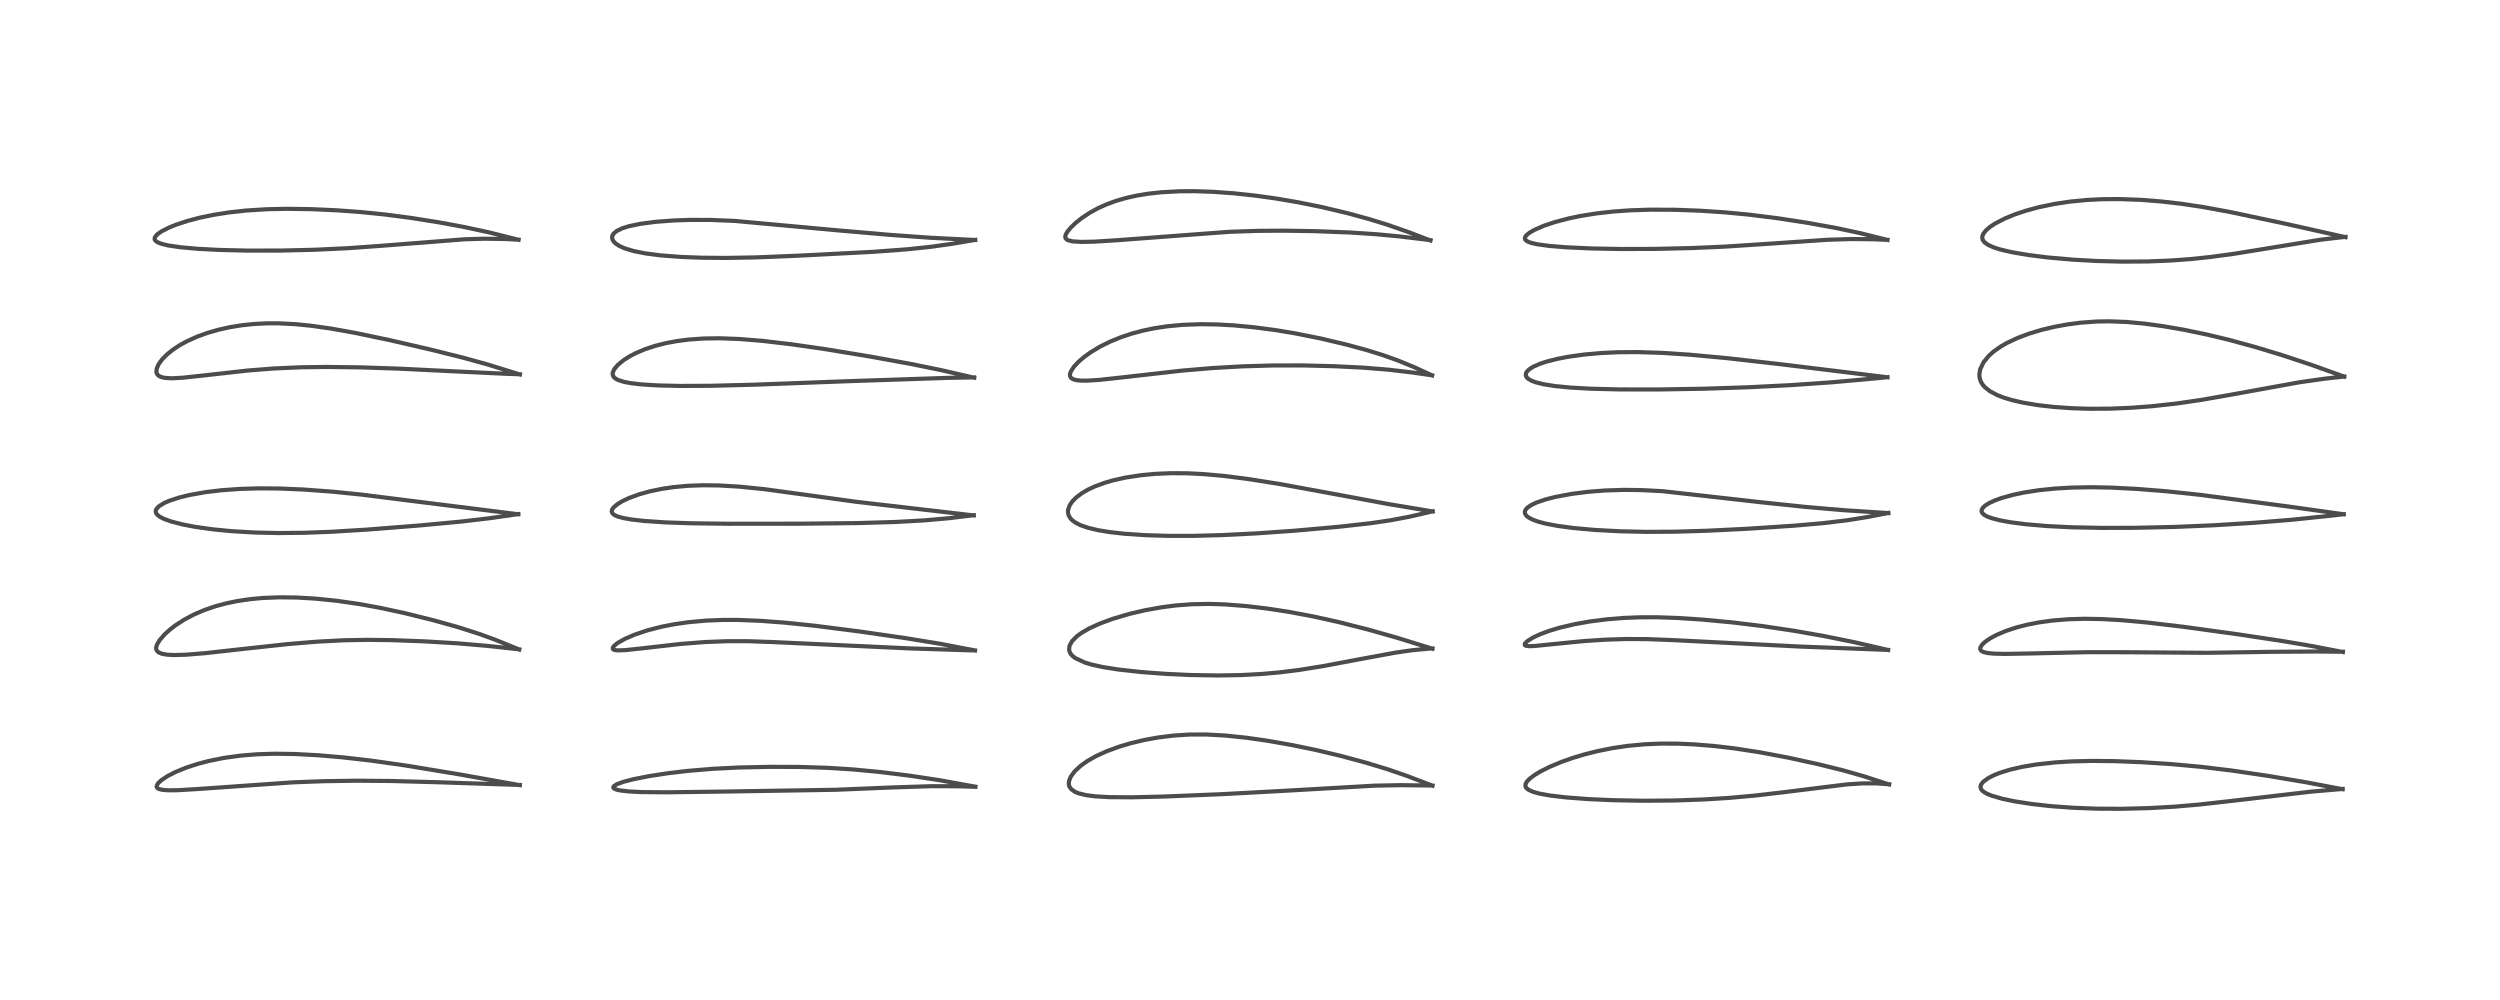 <?xml version="1.0" encoding="utf-8" standalone="no"?>
<!DOCTYPE svg PUBLIC "-//W3C//DTD SVG 1.1//EN"
  "http://www.w3.org/Graphics/SVG/1.1/DTD/svg11.dtd">
<!-- Created with matplotlib (https://matplotlib.org/) -->
<svg height="288pt" version="1.1" viewBox="0 0 720 288" width="720pt" xmlns="http://www.w3.org/2000/svg" xmlns:xlink="http://www.w3.org/1999/xlink">
 <defs>
  <style type="text/css">*{stroke-linecap:butt;stroke-linejoin:round;}</style>
 </defs>
 <g id="figure_1">
  <g id="patch_1">
   <path d="M 0 288 
L 720 288 
L 720 0 
L 0 0 
z
" style="fill:#ffffff;"/>
  </g>
  <g id="axes_1">
   <g id="line2d_1">
    <path clip-path="url(#pabe25e0520)" d="M 149.711 226.127 
L 131.99 222.966 
L 116.421 220.404 
L 106.628 219.022 
L 98.79 218.128 
L 91.738 217.52 
L 84.916 217.154 
L 78.999 217.075 
L 74.19 217.223 
L 69.303 217.616 
L 64.586 218.264 
L 60.199 219.142 
L 57.12 219.942 
L 53.789 221.015 
L 50.594 222.31 
L 48.147 223.57 
L 46.435 224.72 
L 45.514 225.595 
L 45.119 226.324 
L 45.129 226.662 
L 45.343 226.98 
L 45.821 227.248 
L 46.849 227.486 
L 48.524 227.607 
L 51.31 227.576 
L 57.03 227.237 
L 84.371 225.311 
L 93.334 224.98 
L 102.656 224.845 
L 112.671 224.925 
L 125.914 225.281 
L 149.714 226.068 
L 149.714 226.068 
" style="fill:none;stroke:#000000;stroke-linecap:square;stroke-opacity:0.7;stroke-width:1.2;"/>
   </g>
   <g id="line2d_2">
    <path clip-path="url(#pabe25e0520)" d="M 149.531 187.05 
L 142.528 184.207 
L 137.994 182.561 
L 131.79 180.582 
L 124.653 178.588 
L 116.569 176.585 
L 109.537 175.068 
L 103.564 173.979 
L 96.995 173.028 
L 90.83 172.399 
L 85.422 172.085 
L 80.402 172.028 
L 75.735 172.215 
L 72.089 172.551 
L 68.405 173.091 
L 65.195 173.751 
L 62.153 174.567 
L 58.878 175.685 
L 55.907 176.959 
L 53.125 178.424 
L 50.506 180.114 
L 48.843 181.401 
L 47.419 182.697 
L 45.933 184.408 
L 45.182 185.705 
L 44.984 186.404 
L 44.989 186.93 
L 45.149 187.362 
L 45.655 187.87 
L 46.592 188.276 
L 48.087 188.547 
L 50.141 188.654 
L 53.548 188.558 
L 59.119 188.107 
L 70.018 186.892 
L 82.825 185.5 
L 91.244 184.8 
L 98.992 184.398 
L 105.815 184.275 
L 112.921 184.362 
L 122.133 184.704 
L 131.705 185.275 
L 140.299 186.006 
L 149.534 187.011 
L 149.534 187.011 
" style="fill:none;stroke:#000000;stroke-linecap:square;stroke-opacity:0.7;stroke-width:1.2;"/>
   </g>
   <g id="line2d_3">
    <path clip-path="url(#pabe25e0520)" d="M 149.269 148.104 
L 120.32 144.484 
L 104.336 142.469 
L 95.901 141.612 
L 87.417 140.983 
L 80.537 140.694 
L 74.723 140.644 
L 69.114 140.806 
L 63.845 141.184 
L 59.205 141.738 
L 54.651 142.545 
L 51.723 143.257 
L 48.791 144.214 
L 47.274 144.879 
L 45.807 145.779 
L 45.138 146.453 
L 44.893 146.933 
L 44.848 147.386 
L 44.976 147.803 
L 45.344 148.291 
L 46.004 148.807 
L 47.187 149.426 
L 49.102 150.132 
L 52.565 151.037 
L 56.165 151.727 
L 61.284 152.449 
L 66.674 152.976 
L 73.335 153.366 
L 80.134 153.516 
L 87.612 153.441 
L 95.503 153.147 
L 105.567 152.536 
L 120.784 151.338 
L 132.737 150.218 
L 140.962 149.254 
L 149.272 148.063 
L 149.272 148.063 
" style="fill:none;stroke:#000000;stroke-linecap:square;stroke-opacity:0.7;stroke-width:1.2;"/>
   </g>
   <g id="line2d_4">
    <path clip-path="url(#pabe25e0520)" d="M 149.714 107.852 
L 140.451 104.972 
L 133.344 103.008 
L 123.977 100.671 
L 112.249 97.959 
L 102.46 95.907 
L 95.3 94.622 
L 89.496 93.8 
L 85.002 93.355 
L 80.151 93.116 
L 76.672 93.126 
L 73.195 93.304 
L 69.674 93.67 
L 66.267 94.218 
L 62.873 94.972 
L 59.688 95.895 
L 56.789 96.947 
L 53.743 98.326 
L 51.753 99.422 
L 49.929 100.615 
L 48.151 102.03 
L 46.653 103.551 
L 45.662 104.933 
L 45.13 106.156 
L 45.043 107.129 
L 45.214 107.674 
L 45.565 108.115 
L 46.253 108.527 
L 47.357 108.817 
L 49.376 108.948 
L 52.439 108.797 
L 57.954 108.21 
L 71.373 106.707 
L 78.812 106.123 
L 86.655 105.776 
L 94.023 105.68 
L 103.659 105.798 
L 114.777 106.161 
L 130.462 106.929 
L 146.394 107.682 
L 149.717 107.786 
L 149.717 107.786 
" style="fill:none;stroke:#000000;stroke-linecap:square;stroke-opacity:0.7;stroke-width:1.2;"/>
   </g>
   <g id="line2d_5">
    <path clip-path="url(#pabe25e0520)" d="M 149.342 69.052 
L 140.836 66.923 
L 133.692 65.383 
L 126.502 64.052 
L 118.19 62.732 
L 110.67 61.754 
L 103.883 61.072 
L 96.841 60.56 
L 89.697 60.238 
L 82.491 60.137 
L 76.846 60.259 
L 70.87 60.633 
L 65.995 61.166 
L 61.435 61.884 
L 57.442 62.717 
L 54.012 63.622 
L 50.664 64.727 
L 48.725 65.513 
L 46.505 66.643 
L 45.262 67.527 
L 44.618 68.308 
L 44.523 68.887 
L 44.649 69.188 
L 45.185 69.67 
L 46.339 70.174 
L 48.305 70.666 
L 51.773 71.189 
L 56.785 71.645 
L 63.022 71.977 
L 71.316 72.176 
L 81.026 72.16 
L 90.832 71.922 
L 100.144 71.481 
L 110.007 70.775 
L 133.756 68.917 
L 139.501 68.748 
L 145.36 68.832 
L 149.338 69.031 
L 149.338 69.031 
" style="fill:none;stroke:#000000;stroke-linecap:square;stroke-opacity:0.7;stroke-width:1.2;"/>
   </g>
   <g id="line2d_6">
    <path clip-path="url(#pabe25e0520)" d="M 280.932 226.565 
L 270.416 224.669 
L 262.17 223.421 
L 253.567 222.35 
L 245.625 221.592 
L 238.359 221.134 
L 230.206 220.878 
L 221.785 220.846 
L 212.766 221.04 
L 205.319 221.415 
L 198.307 221.996 
L 192.54 222.667 
L 186.877 223.531 
L 182.43 224.413 
L 179.628 225.138 
L 177.673 225.845 
L 176.76 226.433 
L 176.626 226.814 
L 176.848 227.098 
L 177.482 227.39 
L 178.556 227.642 
L 181.085 227.939 
L 184.967 228.125 
L 191.978 228.181 
L 208.553 227.971 
L 240.615 227.457 
L 257.362 226.769 
L 268.124 226.426 
L 275.284 226.432 
L 280.916 226.597 
L 280.916 226.597 
" style="fill:none;stroke:#000000;stroke-linecap:square;stroke-opacity:0.7;stroke-width:1.2;"/>
   </g>
   <g id="line2d_7">
    <path clip-path="url(#pabe25e0520)" d="M 280.804 187.324 
L 270.653 185.392 
L 260.746 183.773 
L 247.582 181.868 
L 234.871 180.24 
L 226.119 179.329 
L 218.865 178.787 
L 212.611 178.545 
L 208.013 178.545 
L 203.369 178.732 
L 198.234 179.196 
L 194.183 179.779 
L 190.599 180.478 
L 186.435 181.547 
L 182.731 182.796 
L 179.982 183.988 
L 177.947 185.138 
L 177.014 185.852 
L 176.513 186.466 
L 176.49 186.891 
L 176.642 187.051 
L 177.057 187.215 
L 177.907 187.313 
L 180.132 187.234 
L 184.847 186.728 
L 196.115 185.444 
L 203.139 184.9 
L 209.422 184.664 
L 215.449 184.668 
L 222.478 184.908 
L 261.75 186.732 
L 280.799 187.339 
L 280.799 187.339 
" style="fill:none;stroke:#000000;stroke-linecap:square;stroke-opacity:0.7;stroke-width:1.2;"/>
   </g>
   <g id="line2d_8">
    <path clip-path="url(#pabe25e0520)" d="M 280.427 148.439 
L 246.597 144.519 
L 234.084 142.788 
L 220.182 140.888 
L 213.023 140.158 
L 207.12 139.808 
L 202.412 139.751 
L 197.956 139.921 
L 194.114 140.274 
L 190.705 140.771 
L 187.127 141.512 
L 184.078 142.363 
L 181.123 143.447 
L 179.219 144.352 
L 177.96 145.105 
L 176.906 145.942 
L 176.37 146.601 
L 176.173 147.166 
L 176.275 147.679 
L 176.585 148.06 
L 177.192 148.454 
L 177.984 148.781 
L 179.679 149.234 
L 181.949 149.627 
L 185.543 150.036 
L 191.619 150.448 
L 198.976 150.705 
L 209.702 150.841 
L 230.066 150.826 
L 247.117 150.643 
L 257.966 150.326 
L 266.235 149.865 
L 273.121 149.26 
L 280.446 148.386 
L 280.446 148.386 
" style="fill:none;stroke:#000000;stroke-linecap:square;stroke-opacity:0.7;stroke-width:1.2;"/>
   </g>
   <g id="line2d_9">
    <path clip-path="url(#pabe25e0520)" d="M 280.566 108.781 
L 270.744 106.528 
L 262.353 104.824 
L 250.5 102.669 
L 237.587 100.543 
L 228.04 99.167 
L 219.695 98.183 
L 212.912 97.627 
L 207.199 97.421 
L 202.671 97.488 
L 198.338 97.794 
L 195.024 98.218 
L 191.802 98.817 
L 188.637 99.619 
L 185.696 100.597 
L 183.114 101.694 
L 181.323 102.631 
L 179.579 103.742 
L 177.923 105.108 
L 176.935 106.279 
L 176.491 107.244 
L 176.439 107.666 
L 176.539 108.187 
L 176.848 108.67 
L 177.337 109.077 
L 178.037 109.448 
L 179.776 109.996 
L 181.756 110.367 
L 184.989 110.731 
L 189.755 111.012 
L 195.932 111.149 
L 204.78 111.106 
L 217.12 110.793 
L 244.53 109.773 
L 272.954 108.825 
L 280.553 108.691 
L 280.553 108.691 
" style="fill:none;stroke:#000000;stroke-linecap:square;stroke-opacity:0.7;stroke-width:1.2;"/>
   </g>
   <g id="line2d_10">
    <path clip-path="url(#pabe25e0520)" d="M 280.859 69.114 
L 268.122 68.482 
L 256.18 67.632 
L 240.075 66.234 
L 211.713 63.633 
L 204.843 63.344 
L 198.745 63.328 
L 193.803 63.504 
L 188.784 63.89 
L 184.398 64.468 
L 181.083 65.162 
L 179.337 65.703 
L 177.63 66.51 
L 176.692 67.307 
L 176.325 68.005 
L 176.283 68.533 
L 176.503 69.206 
L 176.886 69.73 
L 177.487 70.267 
L 178.486 70.89 
L 179.921 71.525 
L 182.467 72.3 
L 185.922 72.991 
L 190.273 73.55 
L 196.039 73.991 
L 202.011 74.221 
L 209.094 74.284 
L 217.689 74.127 
L 230.149 73.625 
L 251.545 72.522 
L 261.262 71.798 
L 268.14 71.07 
L 274.132 70.229 
L 280.844 69.093 
L 280.844 69.093 
" style="fill:none;stroke:#000000;stroke-linecap:square;stroke-opacity:0.7;stroke-width:1.2;"/>
   </g>
   <g id="line2d_11">
    <path clip-path="url(#pabe25e0520)" d="M 412.536 226.264 
L 404.983 223.385 
L 399.699 221.574 
L 393.479 219.675 
L 386.041 217.671 
L 379.228 216.052 
L 372.231 214.6 
L 365.097 213.346 
L 359.034 212.477 
L 352.868 211.831 
L 347.265 211.53 
L 342.53 211.551 
L 337.826 211.856 
L 333.563 212.388 
L 329.615 213.104 
L 325.646 214.052 
L 322.288 215.054 
L 318.718 216.364 
L 315.702 217.735 
L 313.26 219.108 
L 311.252 220.524 
L 309.532 222.121 
L 308.389 223.674 
L 307.908 224.834 
L 307.806 225.61 
L 307.916 226.32 
L 308.023 226.592 
L 308.521 227.289 
L 309.624 228.059 
L 310.613 228.466 
L 312.718 228.989 
L 315.351 229.338 
L 319.444 229.577 
L 325.945 229.622 
L 335.394 229.395 
L 351.828 228.724 
L 368.478 227.83 
L 396.012 226.262 
L 403.439 226.128 
L 411.812 226.23 
L 412.526 226.247 
L 412.526 226.247 
" style="fill:none;stroke:#000000;stroke-linecap:square;stroke-opacity:0.7;stroke-width:1.2;"/>
   </g>
   <g id="line2d_12">
    <path clip-path="url(#pabe25e0520)" d="M 412.537 186.832 
L 402.166 183.616 
L 394.006 181.31 
L 385.66 179.189 
L 378.575 177.608 
L 371.305 176.235 
L 365.168 175.291 
L 358.986 174.553 
L 352.908 174.075 
L 348.28 173.924 
L 343.342 174.016 
L 338.679 174.366 
L 334.615 174.882 
L 329.87 175.727 
L 325.503 176.739 
L 320.373 178.251 
L 316.798 179.57 
L 313.66 181.005 
L 311.517 182.242 
L 310.219 183.18 
L 308.758 184.635 
L 308.02 185.977 
L 307.896 187.108 
L 308.099 187.839 
L 308.465 188.443 
L 309.018 189.026 
L 309.724 189.555 
L 312.439 190.814 
L 314.46 191.419 
L 317.71 192.132 
L 322.149 192.829 
L 328.632 193.542 
L 335.493 194.059 
L 342.802 194.402 
L 350.757 194.534 
L 357.42 194.419 
L 363.365 194.104 
L 368.518 193.646 
L 374.207 192.935 
L 381.083 191.831 
L 391.291 189.912 
L 401.943 187.948 
L 406.641 187.275 
L 411.222 186.84 
L 412.537 186.761 
L 412.537 186.761 
" style="fill:none;stroke:#000000;stroke-linecap:square;stroke-opacity:0.7;stroke-width:1.2;"/>
   </g>
   <g id="line2d_13">
    <path clip-path="url(#pabe25e0520)" d="M 412.591 147.292 
L 399.63 145.131 
L 385.994 142.593 
L 368.756 139.43 
L 359.62 137.978 
L 352.593 137.078 
L 346.764 136.548 
L 341.946 136.307 
L 337.302 136.277 
L 332.685 136.473 
L 328.554 136.863 
L 324.095 137.554 
L 320.568 138.344 
L 318.201 139.029 
L 315.259 140.112 
L 313.328 141.017 
L 311.581 142.036 
L 309.931 143.28 
L 308.795 144.445 
L 308.065 145.526 
L 307.594 146.909 
L 307.578 147.645 
L 307.801 148.5 
L 308.344 149.362 
L 308.828 149.851 
L 309.701 150.491 
L 311.157 151.236 
L 313.255 151.976 
L 316.203 152.685 
L 319.713 153.261 
L 324.098 153.744 
L 329.959 154.133 
L 336.432 154.329 
L 343.743 154.327 
L 351.815 154.113 
L 361.949 153.608 
L 372.778 152.847 
L 385.445 151.722 
L 394.69 150.689 
L 400.533 149.831 
L 405.844 148.827 
L 411.612 147.503 
L 412.598 147.258 
L 412.598 147.258 
" style="fill:none;stroke:#000000;stroke-linecap:square;stroke-opacity:0.7;stroke-width:1.2;"/>
   </g>
   <g id="line2d_14">
    <path clip-path="url(#pabe25e0520)" d="M 412.436 108.11 
L 407.239 105.723 
L 402.719 103.864 
L 398.214 102.255 
L 393.519 100.8 
L 387.807 99.246 
L 380.429 97.498 
L 373.177 96.041 
L 367.42 95.081 
L 361.183 94.257 
L 355.287 93.704 
L 350.536 93.441 
L 345.879 93.37 
L 340.775 93.544 
L 336.23 93.964 
L 332.548 94.517 
L 329.217 95.206 
L 326.007 96.06 
L 322.853 97.108 
L 319.672 98.407 
L 316.832 99.818 
L 314.203 101.395 
L 312.279 102.774 
L 310.726 104.095 
L 309.399 105.487 
L 308.449 106.886 
L 308.158 107.718 
L 308.156 108.258 
L 308.421 108.79 
L 308.896 109.145 
L 309.815 109.449 
L 311.203 109.615 
L 313.134 109.628 
L 316.691 109.399 
L 323.756 108.629 
L 340.351 106.743 
L 349.058 106.007 
L 357.94 105.5 
L 366.714 105.25 
L 375.396 105.248 
L 384.186 105.465 
L 392.482 105.873 
L 399.841 106.464 
L 406.885 107.294 
L 412.43 108.1 
L 412.43 108.1 
" style="fill:none;stroke:#000000;stroke-linecap:square;stroke-opacity:0.7;stroke-width:1.2;"/>
   </g>
   <g id="line2d_15">
    <path clip-path="url(#pabe25e0520)" d="M 411.967 69.262 
L 405.709 66.862 
L 399.739 64.78 
L 394.376 63.117 
L 388.226 61.432 
L 380.784 59.66 
L 373.768 58.238 
L 367.485 57.169 
L 361.538 56.339 
L 355.334 55.672 
L 349.294 55.238 
L 344.176 55.065 
L 339.707 55.089 
L 334.481 55.371 
L 330.713 55.784 
L 327.403 56.326 
L 324.256 57.029 
L 321.265 57.905 
L 318.685 58.856 
L 316.189 59.984 
L 313.73 61.34 
L 311.412 62.896 
L 309.763 64.221 
L 308.385 65.541 
L 307.394 66.737 
L 306.888 67.657 
L 306.788 68.325 
L 306.961 68.746 
L 307.38 69.087 
L 307.665 69.218 
L 309.032 69.527 
L 311.44 69.671 
L 315.244 69.594 
L 321.934 69.17 
L 354.075 66.758 
L 362.34 66.485 
L 369.637 66.436 
L 378.764 66.574 
L 388.868 66.96 
L 396.368 67.457 
L 403.178 68.101 
L 411.972 69.164 
L 411.972 69.164 
" style="fill:none;stroke:#000000;stroke-linecap:square;stroke-opacity:0.7;stroke-width:1.2;"/>
   </g>
   <g id="line2d_16">
    <path clip-path="url(#pabe25e0520)" d="M 544.063 225.928 
L 536.626 223.515 
L 530.854 221.875 
L 523.602 220.08 
L 515.039 218.208 
L 506.798 216.652 
L 499.608 215.547 
L 493.762 214.856 
L 487.816 214.373 
L 483.143 214.171 
L 478.34 214.155 
L 473.694 214.351 
L 468.843 214.804 
L 464.499 215.439 
L 459.929 216.355 
L 456.378 217.25 
L 452.913 218.292 
L 449.595 219.467 
L 446.305 220.846 
L 443.629 222.19 
L 441.981 223.184 
L 440.556 224.252 
L 439.733 225.116 
L 439.381 225.741 
L 439.314 226.401 
L 439.485 226.814 
L 440.08 227.381 
L 441.387 228.003 
L 443.195 228.519 
L 446.359 229.101 
L 451.09 229.662 
L 457.167 230.125 
L 464.448 230.455 
L 473.411 230.615 
L 482.258 230.539 
L 490.829 230.238 
L 498.147 229.781 
L 505.649 229.101 
L 513.962 228.126 
L 531.912 225.901 
L 536.425 225.614 
L 540.451 225.617 
L 544.066 225.865 
L 544.066 225.865 
" style="fill:none;stroke:#000000;stroke-linecap:square;stroke-opacity:0.7;stroke-width:1.2;"/>
   </g>
   <g id="line2d_17">
    <path clip-path="url(#pabe25e0520)" d="M 543.776 187.196 
L 534.013 184.943 
L 525.348 183.193 
L 516.686 181.671 
L 507.479 180.291 
L 498.878 179.247 
L 490.258 178.441 
L 483.306 177.983 
L 477.401 177.776 
L 472.411 177.779 
L 467.678 177.962 
L 462.785 178.358 
L 457.951 178.974 
L 453.571 179.75 
L 449.219 180.771 
L 446.159 181.688 
L 443.435 182.707 
L 441.549 183.592 
L 439.866 184.644 
L 439.16 185.378 
L 439.123 185.756 
L 439.296 185.914 
L 439.622 186.024 
L 440.505 186.099 
L 442.129 186.031 
L 447.488 185.484 
L 456.218 184.625 
L 462.271 184.226 
L 468.189 184.038 
L 474.389 184.065 
L 481.969 184.357 
L 518.625 186.219 
L 543.768 187.175 
L 543.768 187.175 
" style="fill:none;stroke:#000000;stroke-linecap:square;stroke-opacity:0.7;stroke-width:1.2;"/>
   </g>
   <g id="line2d_18">
    <path clip-path="url(#pabe25e0520)" d="M 543.829 147.768 
L 530.966 146.935 
L 519.816 145.977 
L 507.609 144.698 
L 478.872 141.468 
L 472.651 141.143 
L 467.636 141.087 
L 462.204 141.261 
L 457.427 141.633 
L 452.618 142.242 
L 448.046 143.092 
L 445.211 143.81 
L 442.451 144.754 
L 440.955 145.469 
L 439.77 146.316 
L 439.341 146.843 
L 439.15 147.359 
L 439.211 147.93 
L 439.587 148.513 
L 440.234 149.042 
L 441.375 149.644 
L 443.125 150.273 
L 445.227 150.82 
L 448.501 151.444 
L 452.96 152.047 
L 459.206 152.613 
L 466.405 153 
L 474.047 153.175 
L 482.409 153.13 
L 491.497 152.858 
L 503.336 152.275 
L 516.729 151.395 
L 525.188 150.654 
L 532.006 149.836 
L 537.959 148.878 
L 543.837 147.734 
L 543.837 147.734 
" style="fill:none;stroke:#000000;stroke-linecap:square;stroke-opacity:0.7;stroke-width:1.2;"/>
   </g>
   <g id="line2d_19">
    <path clip-path="url(#pabe25e0520)" d="M 543.582 108.659 
L 512.846 104.902 
L 497.231 103.13 
L 486.581 102.149 
L 478.574 101.622 
L 471.61 101.4 
L 465.903 101.443 
L 461.018 101.675 
L 456.257 102.103 
L 451.632 102.749 
L 448.637 103.323 
L 445.331 104.163 
L 443.495 104.775 
L 441.573 105.623 
L 440.368 106.393 
L 439.679 107.104 
L 439.437 107.622 
L 439.458 108.25 
L 439.731 108.723 
L 440.235 109.172 
L 441.062 109.637 
L 442.244 110.087 
L 444.488 110.653 
L 447.91 111.196 
L 452.427 111.632 
L 458.326 111.957 
L 466.537 112.158 
L 477.345 112.172 
L 490.607 111.955 
L 503.368 111.537 
L 515.537 110.928 
L 527.461 110.111 
L 539.417 109.039 
L 543.579 108.634 
L 543.579 108.634 
" style="fill:none;stroke:#000000;stroke-linecap:square;stroke-opacity:0.7;stroke-width:1.2;"/>
   </g>
   <g id="line2d_20">
    <path clip-path="url(#pabe25e0520)" d="M 543.599 69.1 
L 535.747 67.146 
L 528.54 65.613 
L 520.267 64.127 
L 511.868 62.838 
L 503.564 61.8 
L 496.655 61.147 
L 489.586 60.68 
L 482.376 60.414 
L 475.209 60.386 
L 469.565 60.571 
L 464.704 60.912 
L 459.869 61.452 
L 455.217 62.193 
L 451.851 62.891 
L 447.739 63.974 
L 444.502 65.069 
L 441.812 66.254 
L 440.514 67.009 
L 439.667 67.685 
L 439.257 68.224 
L 439.154 68.614 
L 439.225 68.924 
L 439.473 69.239 
L 440.067 69.612 
L 440.95 69.939 
L 442.756 70.356 
L 446.277 70.837 
L 451.027 71.222 
L 458.388 71.555 
L 466.741 71.71 
L 476.569 71.683 
L 487.324 71.439 
L 496.845 71.02 
L 507.435 70.329 
L 526.503 69.044 
L 533.412 68.839 
L 539.549 68.908 
L 543.591 69.083 
L 543.591 69.083 
" style="fill:none;stroke:#000000;stroke-linecap:square;stroke-opacity:0.7;stroke-width:1.2;"/>
   </g>
   <g id="line2d_21">
    <path clip-path="url(#pabe25e0520)" d="M 674.674 227.294 
L 663.952 225.262 
L 653.385 223.483 
L 642.717 221.909 
L 633.822 220.838 
L 625.448 220.073 
L 616.703 219.508 
L 609.166 219.214 
L 602.528 219.142 
L 596.558 219.283 
L 591.967 219.566 
L 586.613 220.145 
L 582.353 220.858 
L 578.86 221.671 
L 575.911 222.593 
L 574.27 223.249 
L 572.662 224.062 
L 571.164 225.151 
L 570.546 225.944 
L 570.369 226.66 
L 570.509 227.194 
L 570.823 227.632 
L 571.475 228.163 
L 572.303 228.621 
L 573.517 229.124 
L 576.612 230.031 
L 580.192 230.782 
L 585.084 231.545 
L 590.6 232.165 
L 596.9 232.63 
L 603.794 232.894 
L 610.921 232.936 
L 618.963 232.734 
L 626.306 232.32 
L 633.481 231.698 
L 643.131 230.611 
L 665.592 227.991 
L 674.678 227.219 
L 674.678 227.219 
" style="fill:none;stroke:#000000;stroke-linecap:square;stroke-opacity:0.7;stroke-width:1.2;"/>
   </g>
   <g id="line2d_22">
    <path clip-path="url(#pabe25e0520)" d="M 674.745 187.783 
L 666.346 186.15 
L 657.774 184.687 
L 644.712 182.708 
L 628.95 180.532 
L 618.368 179.28 
L 611.004 178.614 
L 605.362 178.295 
L 600.364 178.209 
L 595.705 178.342 
L 591.108 178.714 
L 587.308 179.236 
L 583.855 179.907 
L 580.664 180.729 
L 577.586 181.753 
L 574.962 182.874 
L 573.202 183.821 
L 571.754 184.812 
L 570.839 185.668 
L 570.33 186.507 
L 570.3 186.958 
L 570.461 187.292 
L 570.769 187.556 
L 571.382 187.829 
L 572.494 188.075 
L 574.248 188.248 
L 577.498 188.328 
L 584.835 188.194 
L 601.279 187.828 
L 612.59 187.841 
L 635.663 188.01 
L 653.914 187.727 
L 667.347 187.636 
L 674.742 187.704 
L 674.742 187.704 
" style="fill:none;stroke:#000000;stroke-linecap:square;stroke-opacity:0.7;stroke-width:1.2;"/>
   </g>
   <g id="line2d_23">
    <path clip-path="url(#pabe25e0520)" d="M 674.991 148.108 
L 658.877 145.851 
L 633.413 142.489 
L 623.786 141.471 
L 615.547 140.815 
L 608.174 140.437 
L 602.244 140.324 
L 596.519 140.428 
L 591.787 140.708 
L 587.167 141.185 
L 582.827 141.86 
L 579.674 142.527 
L 576.401 143.442 
L 574.655 144.071 
L 572.864 144.894 
L 571.745 145.596 
L 571.039 146.257 
L 570.697 146.931 
L 570.708 147.362 
L 570.9 147.758 
L 571.382 148.225 
L 572.249 148.723 
L 573.402 149.173 
L 575.686 149.792 
L 578.931 150.399 
L 583.49 150.988 
L 589.689 151.513 
L 596.735 151.86 
L 605.211 152.035 
L 614.931 152.01 
L 626.661 151.745 
L 637.535 151.28 
L 649.483 150.545 
L 660.194 149.672 
L 670.89 148.56 
L 674.984 148.097 
L 674.984 148.097 
" style="fill:none;stroke:#000000;stroke-linecap:square;stroke-opacity:0.7;stroke-width:1.2;"/>
   </g>
   <g id="line2d_24">
    <path clip-path="url(#pabe25e0520)" d="M 675.126 108.469 
L 665.702 105.085 
L 657.16 102.255 
L 649.462 99.926 
L 641.893 97.863 
L 635.42 96.309 
L 628.86 94.953 
L 623.015 93.946 
L 617.535 93.198 
L 612.373 92.722 
L 607.297 92.536 
L 603.764 92.601 
L 599.209 92.935 
L 595.524 93.414 
L 591.662 94.122 
L 588.046 94.985 
L 584.538 96.035 
L 581.264 97.247 
L 578.07 98.73 
L 576.194 99.805 
L 574.144 101.255 
L 572.773 102.486 
L 571.286 104.297 
L 570.303 106.319 
L 570.045 107.858 
L 570.134 108.863 
L 570.521 109.991 
L 571.022 110.802 
L 571.681 111.549 
L 573.13 112.685 
L 575.24 113.8 
L 577.036 114.499 
L 579.467 115.235 
L 582.735 115.984 
L 586.88 116.673 
L 591.578 117.21 
L 596.686 117.567 
L 601.785 117.727 
L 607.623 117.696 
L 613.671 117.447 
L 619.682 116.998 
L 626.705 116.228 
L 633.962 115.172 
L 642.558 113.666 
L 662.277 110.086 
L 669.514 109.065 
L 675.139 108.443 
L 675.139 108.443 
" style="fill:none;stroke:#000000;stroke-linecap:square;stroke-opacity:0.7;stroke-width:1.2;"/>
   </g>
   <g id="line2d_25">
    <path clip-path="url(#pabe25e0520)" d="M 675.484 68.304 
L 658.165 64.428 
L 642.295 61.06 
L 634.275 59.591 
L 628.272 58.692 
L 622.487 58.023 
L 616.491 57.553 
L 610.411 57.333 
L 605.524 57.367 
L 600.929 57.597 
L 596.151 58.063 
L 591.746 58.723 
L 587.038 59.706 
L 583.336 60.715 
L 580.246 61.755 
L 577.334 62.953 
L 574.569 64.393 
L 573.068 65.395 
L 571.959 66.356 
L 571.246 67.252 
L 570.937 67.962 
L 570.885 68.546 
L 571.057 69.147 
L 571.537 69.781 
L 572.578 70.527 
L 574.195 71.253 
L 575.981 71.827 
L 579.33 72.62 
L 584.29 73.464 
L 589.912 74.162 
L 597.071 74.789 
L 603.643 75.156 
L 611.269 75.349 
L 618.637 75.294 
L 624.843 75.049 
L 630.661 74.634 
L 636.592 74.016 
L 643.703 73.045 
L 653.121 71.516 
L 668.201 69.053 
L 674.654 68.303 
L 675.491 68.227 
L 675.491 68.227 
" style="fill:none;stroke:#000000;stroke-linecap:square;stroke-opacity:0.7;stroke-width:1.2;"/>
   </g>
  </g>
 </g>
 <defs>
  <clipPath id="pabe25e0520">
   <rect height="262.08" width="694.08" x="12.96" y="12.96"/>
  </clipPath>
 </defs>
</svg>
